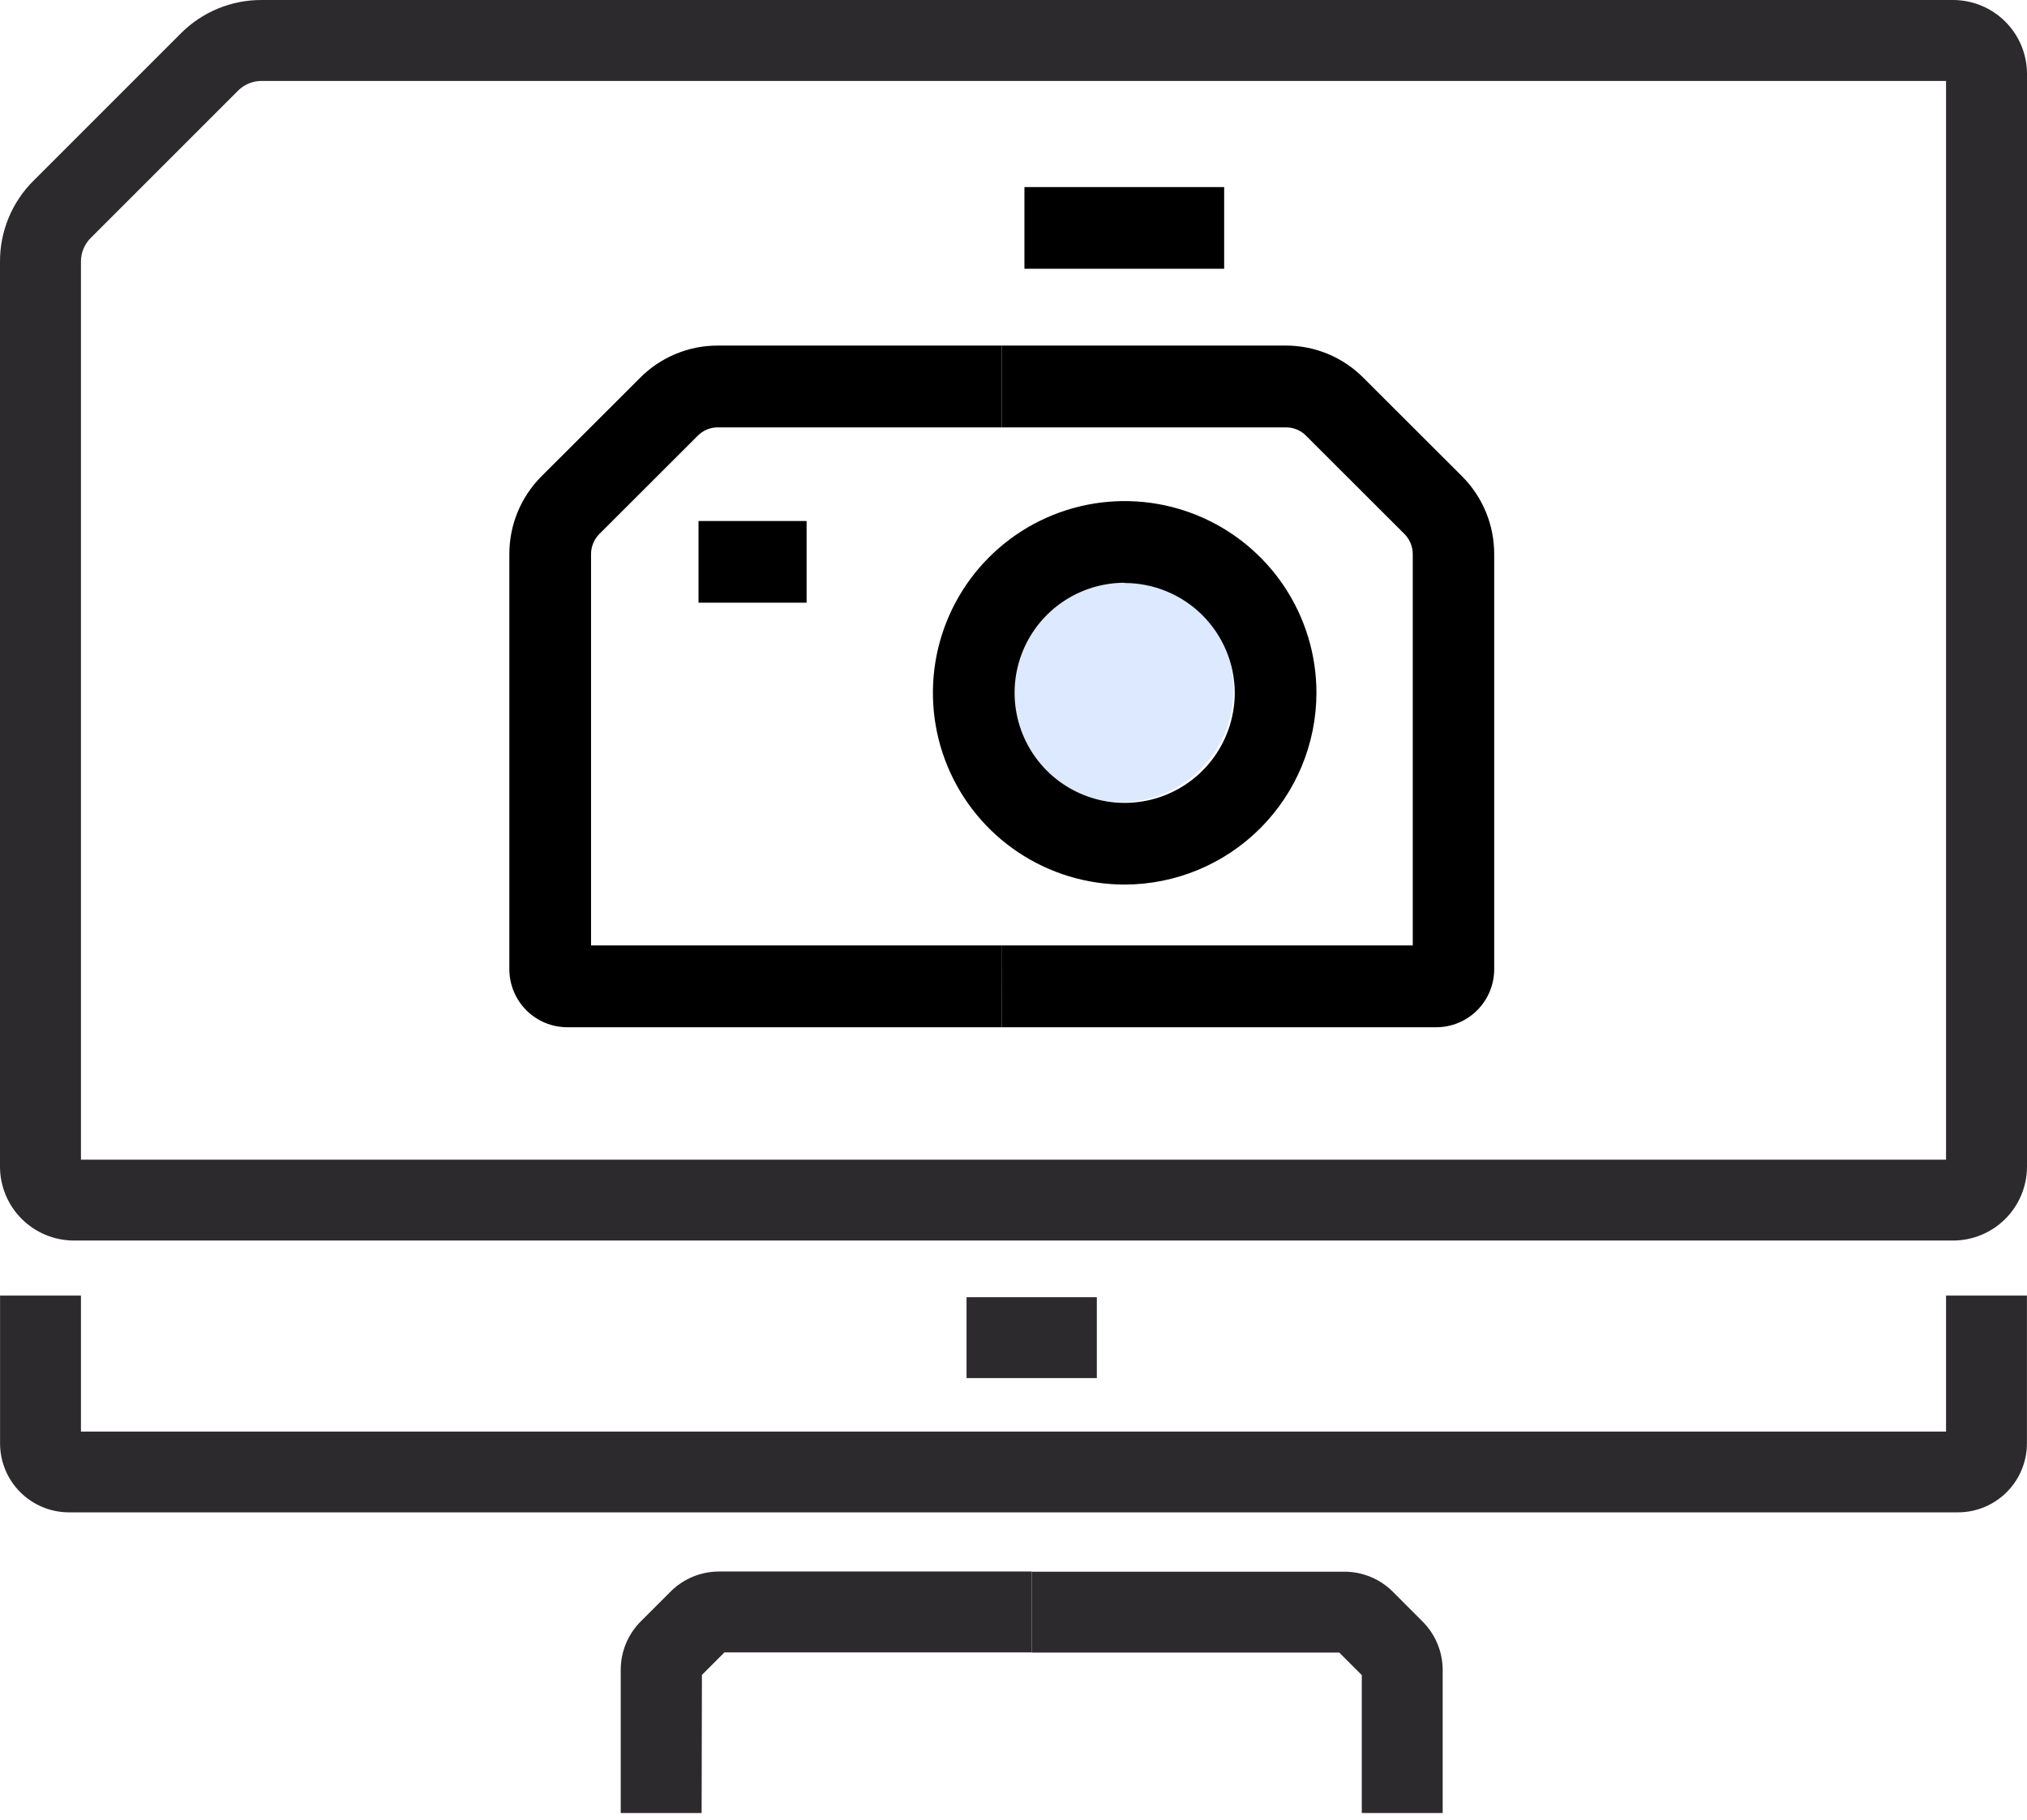 <svg viewBox="0 0 235 211" fill="none" xmlns="http://www.w3.org/2000/svg">
<circle cx="130.001" cy="80" r="13" fill="#DCE9FE"/>
<path d="M226.423 143.841H8.57C6.298 143.839 4.119 142.935 2.512 141.329C0.905 139.722 0.002 137.543 8.29123e-05 135.271V30.334C-0.006 28.591 0.334 26.865 1 25.256C1.666 23.646 2.645 22.184 3.881 20.956L20.963 3.874C22.192 2.639 23.653 1.661 25.263 0.996C26.873 0.331 28.599 -0.007 30.341 0H226.43C228.701 0.002 230.879 0.905 232.485 2.51C234.092 4.115 234.996 6.292 235 8.563V135.264C235 137.539 234.096 139.72 232.488 141.329C230.879 142.937 228.698 143.841 226.423 143.841V143.841ZM9.385 134.463H225.615V9.385H30.334C29.826 9.383 29.323 9.481 28.854 9.674C28.385 9.867 27.958 10.152 27.6 10.511L10.518 27.592C10.158 27.951 9.872 28.377 9.678 28.846C9.483 29.315 9.384 29.819 9.385 30.326V134.463Z" fill="#2C2A2D"/>
<path d="M227.007 175.358H7.985C5.869 175.354 3.841 174.511 2.345 173.014C0.85 171.517 0.009 169.488 0.007 167.372V150.225H9.385V165.994H225.615V150.225H234.992V167.386C234.985 169.501 234.14 171.526 232.644 173.019C231.148 174.513 229.121 175.354 227.007 175.358V175.358Z" fill="#2C2A2D"/>
<path d="M167.256 210.221H157.878V194.229L155.267 191.617H119.609V182.239H155.844C156.893 182.236 157.933 182.441 158.902 182.842C159.872 183.243 160.752 183.833 161.492 184.577L164.919 188.01C165.661 188.75 166.25 189.629 166.651 190.597C167.053 191.565 167.258 192.603 167.256 193.651V210.221Z" fill="#2C2A2D"/>
<path d="M81.342 210.221H71.964V193.63C71.962 192.582 72.167 191.544 72.568 190.575C72.969 189.607 73.558 188.728 74.301 187.989L77.735 184.555C78.474 183.812 79.353 183.223 80.321 182.822C81.29 182.421 82.328 182.216 83.376 182.218H119.61V191.596H83.989L81.378 194.207L81.342 210.221Z" fill="#2C2A2D"/>
<path d="M127.161 150.413H112.056V159.79H127.161V150.413Z" fill="#2C2A2D"/>
<path d="M116.148 119.11H65.765C63.983 119.106 62.276 118.396 61.017 117.135C59.759 115.873 59.052 114.164 59.052 112.383V64.251C59.048 62.573 59.376 60.91 60.018 59.359C60.66 57.808 61.602 56.399 62.791 55.214L74.196 43.824C75.377 42.629 76.785 41.682 78.337 41.038C79.888 40.393 81.553 40.064 83.233 40.07H116.148V49.555H83.233C82.798 49.55 82.366 49.633 81.965 49.799C81.562 49.966 81.198 50.212 80.894 50.522L69.489 61.913C69.183 62.22 68.939 62.585 68.773 62.986C68.607 63.387 68.522 63.817 68.522 64.251V109.625H116.162L116.148 119.11Z" fill="black"/>
<path d="M166.516 119.11H116.147V109.625H163.788V64.251C163.788 63.817 163.703 63.387 163.537 62.986C163.371 62.585 163.127 62.22 162.821 61.913L151.416 50.522C151.112 50.212 150.747 49.966 150.345 49.799C149.943 49.633 149.512 49.55 149.077 49.555H116.147V40.07H149.048C150.728 40.064 152.393 40.393 153.945 41.038C155.496 41.682 156.904 42.629 158.085 43.824L169.49 55.214C170.679 56.399 171.621 57.808 172.263 59.359C172.905 60.91 173.233 62.573 173.229 64.251V112.354C173.233 113.238 173.062 114.115 172.727 114.934C172.391 115.752 171.898 116.497 171.274 117.124C170.651 117.752 169.909 118.25 169.093 118.591C168.277 118.932 167.401 119.108 166.516 119.11Z" fill="black"/>
<path d="M130.388 102.565C125.991 102.565 121.693 101.261 118.037 98.818C114.381 96.376 111.531 92.903 109.849 88.841C108.166 84.778 107.726 80.308 108.583 75.996C109.441 71.683 111.559 67.722 114.668 64.612C117.777 61.503 121.739 59.386 126.051 58.528C130.364 57.67 134.834 58.111 138.896 59.793C142.959 61.476 146.431 64.325 148.874 67.981C151.317 71.638 152.621 75.936 152.621 80.333C152.613 86.227 150.268 91.877 146.101 96.045C141.933 100.213 136.282 102.557 130.388 102.565V102.565ZM130.388 67.571C127.864 67.571 125.397 68.32 123.298 69.722C121.2 71.124 119.564 73.117 118.598 75.449C117.632 77.781 117.379 80.347 117.872 82.823C118.364 85.298 119.58 87.572 121.364 89.357C123.149 91.142 125.423 92.357 127.899 92.85C130.374 93.342 132.94 93.089 135.272 92.123C137.604 91.157 139.597 89.522 140.999 87.423C142.402 85.325 143.15 82.857 143.15 80.333C143.139 76.955 141.79 73.718 139.398 71.332C137.006 68.946 133.767 67.604 130.388 67.6V67.571Z" fill="black"/>
<path d="M93.513 60.412H80.982V69.882H93.513V60.412Z" fill="black"/>
<path d="M141.923 21.692H118.767V31.163H141.923V21.692Z" fill="black"/>
</svg>
